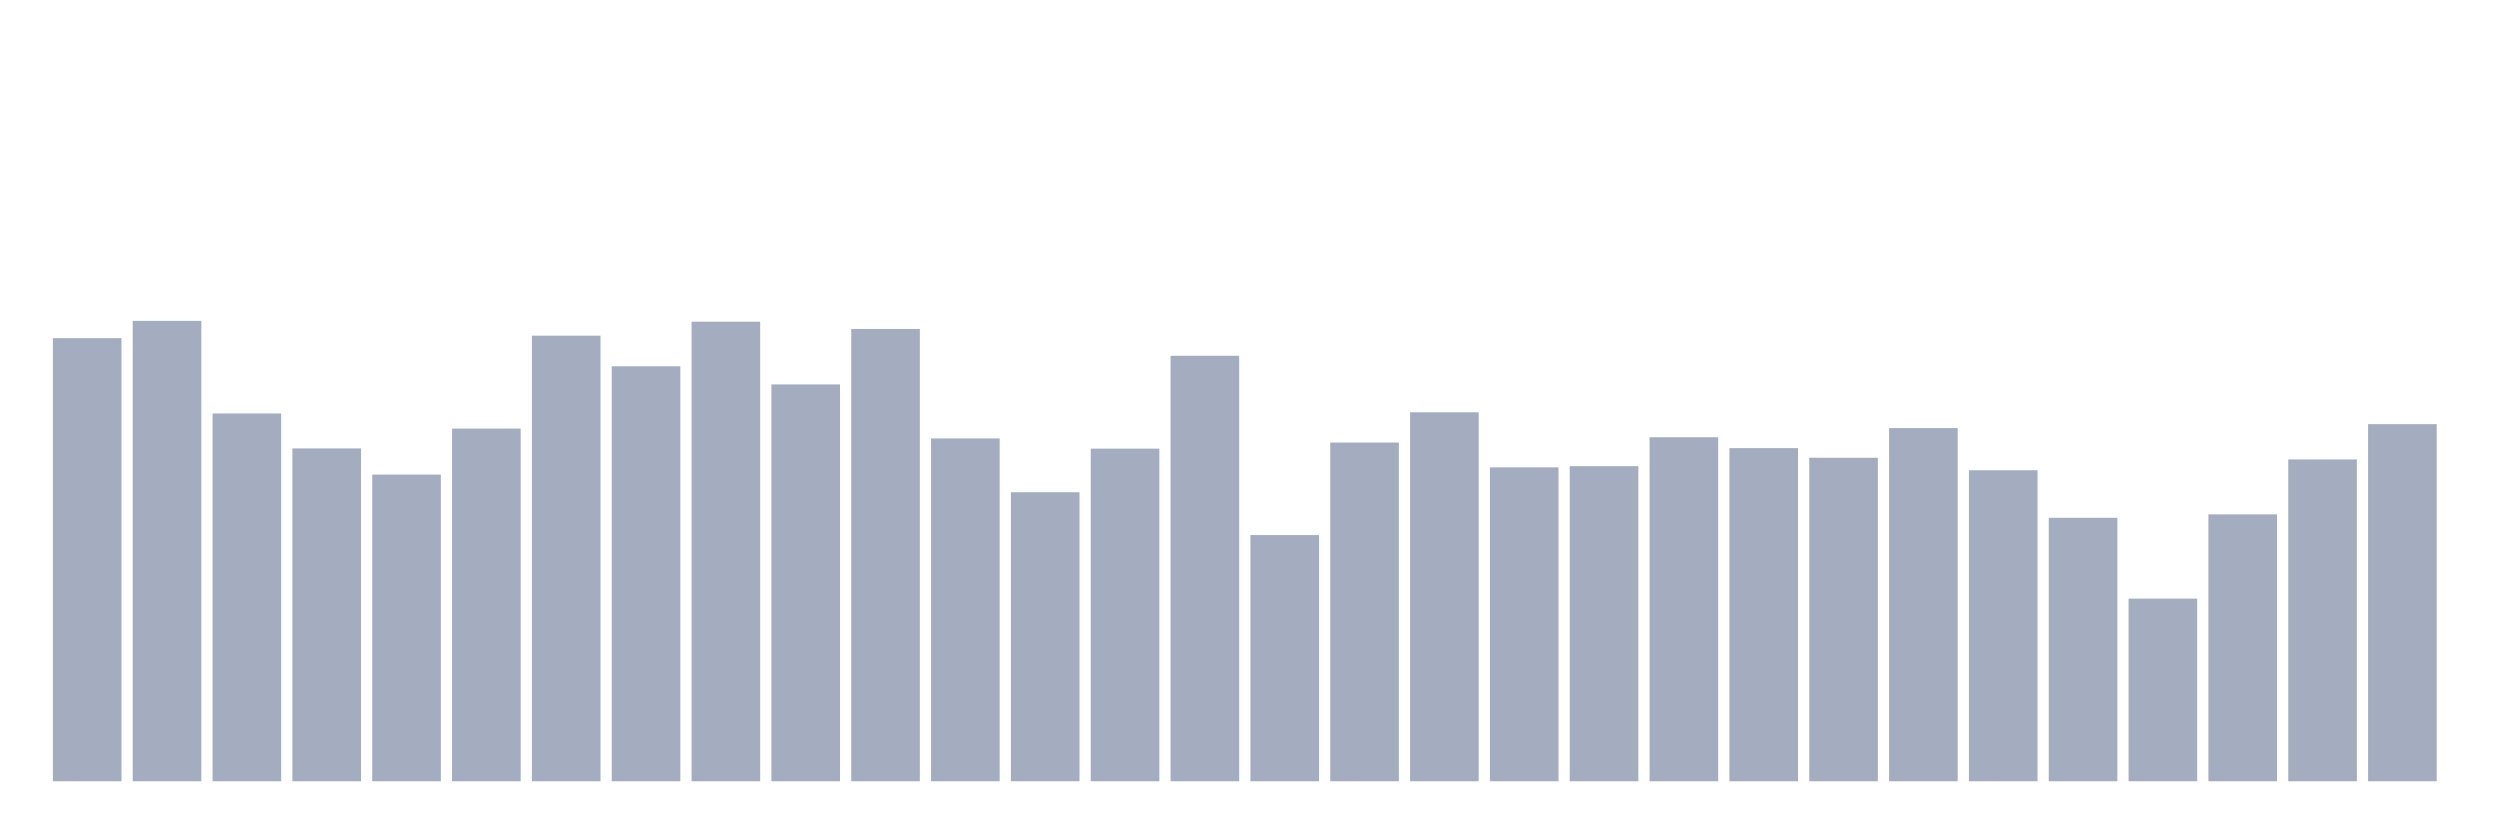 <svg xmlns="http://www.w3.org/2000/svg" viewBox="0 0 480 160"><g transform="translate(10,10)"><rect class="bar" x="0.153" width="13.175" y="54.923" height="85.077" fill="rgb(164,173,192)"></rect><rect class="bar" x="15.482" width="13.175" y="51.604" height="88.396" fill="rgb(164,173,192)"></rect><rect class="bar" x="30.81" width="13.175" y="69.386" height="70.614" fill="rgb(164,173,192)"></rect><rect class="bar" x="46.138" width="13.175" y="76.095" height="63.905" fill="rgb(164,173,192)"></rect><rect class="bar" x="61.466" width="13.175" y="81.117" height="58.883" fill="rgb(164,173,192)"></rect><rect class="bar" x="76.794" width="13.175" y="72.29" height="67.71" fill="rgb(164,173,192)"></rect><rect class="bar" x="92.123" width="13.175" y="54.45" height="85.55" fill="rgb(164,173,192)"></rect><rect class="bar" x="107.451" width="13.175" y="60.33" height="79.67" fill="rgb(164,173,192)"></rect><rect class="bar" x="122.779" width="13.175" y="51.761" height="88.239" fill="rgb(164,173,192)"></rect><rect class="bar" x="138.107" width="13.175" y="63.807" height="76.193" fill="rgb(164,173,192)"></rect><rect class="bar" x="153.436" width="13.175" y="53.163" height="86.837" fill="rgb(164,173,192)"></rect><rect class="bar" x="168.764" width="13.175" y="74.178" height="65.822" fill="rgb(164,173,192)"></rect><rect class="bar" x="184.092" width="13.175" y="84.507" height="55.493" fill="rgb(164,173,192)"></rect><rect class="bar" x="199.42" width="13.175" y="76.138" height="63.862" fill="rgb(164,173,192)"></rect><rect class="bar" x="214.748" width="13.175" y="58.313" height="81.687" fill="rgb(164,173,192)"></rect><rect class="bar" x="230.077" width="13.175" y="92.733" height="47.267" fill="rgb(164,173,192)"></rect><rect class="bar" x="245.405" width="13.175" y="74.965" height="65.035" fill="rgb(164,173,192)"></rect><rect class="bar" x="260.733" width="13.175" y="69.157" height="70.843" fill="rgb(164,173,192)"></rect><rect class="bar" x="276.061" width="13.175" y="79.729" height="60.271" fill="rgb(164,173,192)"></rect><rect class="bar" x="291.39" width="13.175" y="79.5" height="60.5" fill="rgb(164,173,192)"></rect><rect class="bar" x="306.718" width="13.175" y="73.949" height="66.051" fill="rgb(164,173,192)"></rect><rect class="bar" x="322.046" width="13.175" y="76.038" height="63.962" fill="rgb(164,173,192)"></rect><rect class="bar" x="337.374" width="13.175" y="77.884" height="62.116" fill="rgb(164,173,192)"></rect><rect class="bar" x="352.702" width="13.175" y="72.19" height="67.81" fill="rgb(164,173,192)"></rect><rect class="bar" x="368.031" width="13.175" y="80.287" height="59.713" fill="rgb(164,173,192)"></rect><rect class="bar" x="383.359" width="13.175" y="89.414" height="50.586" fill="rgb(164,173,192)"></rect><rect class="bar" x="398.687" width="13.175" y="104.936" height="35.064" fill="rgb(164,173,192)"></rect><rect class="bar" x="414.015" width="13.175" y="88.756" height="51.244" fill="rgb(164,173,192)"></rect><rect class="bar" x="429.344" width="13.175" y="78.213" height="61.787" fill="rgb(164,173,192)"></rect><rect class="bar" x="444.672" width="13.175" y="71.432" height="68.568" fill="rgb(164,173,192)"></rect></g></svg>